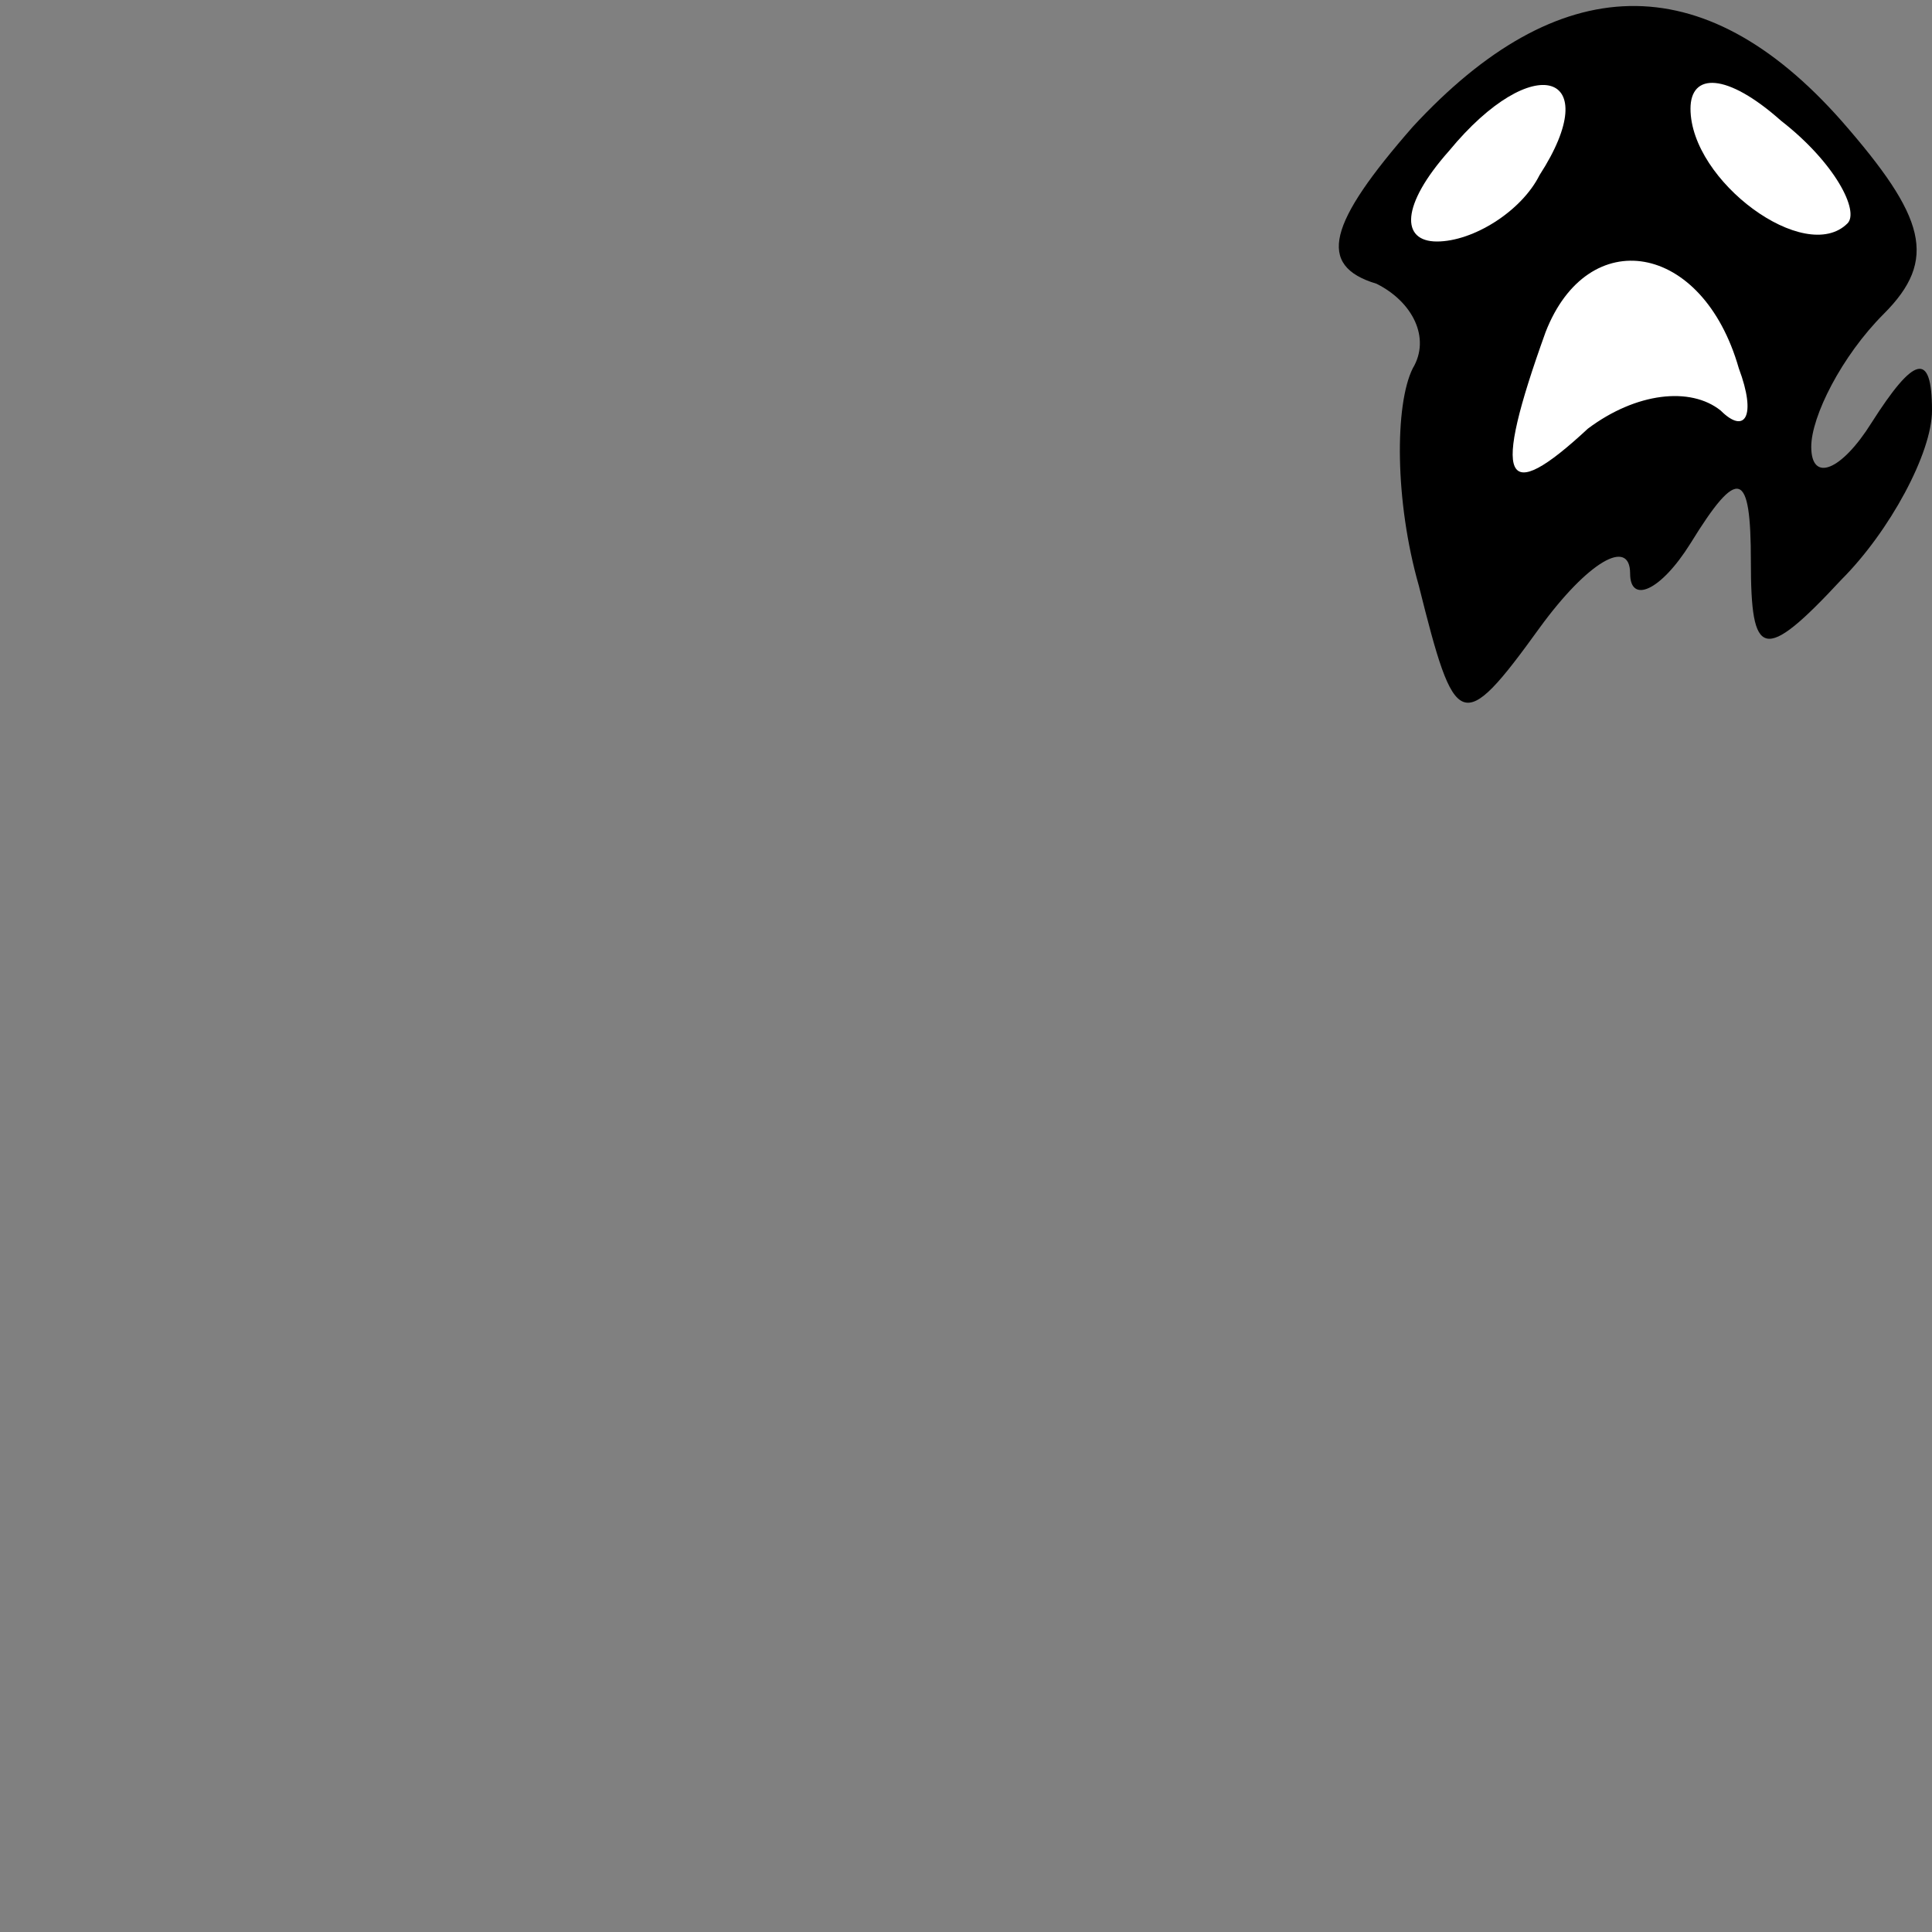 <?xml version="1.0" standalone="no"?>
<!DOCTYPE svg PUBLIC "-//W3C//DTD SVG 20010904//EN"
 "http://www.w3.org/TR/2001/REC-SVG-20010904/DTD/svg10.dtd">
<svg version="1.0" xmlns="http://www.w3.org/2000/svg"
 width="32pt" height="32pt" viewBox="0 0 32 32"
 preserveAspectRatio="xMidYMid meet">
<rect x="0" y="0" width="32" height="32" fill="#808080" stroke="none"/>
<g transform="translate(0,32) scale(0.1,-0.1)"
fill="#000000" stroke="none">
<path fill="#000000" stroke="none" d="M234 299 c-14 -16 -16 -23 -6 -26 6 -3
9 -9 6 -14 -3 -6 -3 -22 1 -36 6 -24 7 -25 20 -7 8 11 15 15 15 9 0 -5 5 -3
10 5 8 13 10 12 10 -3 0 -16 2 -17 15 -3 8 8 15 21 15 28 0 10 -3 9 -10 -2 -5
-8 -10 -10 -10 -4 0 5 5 15 12 22 9 9 7 16 -7 32 -23 26 -47 25 -71 -1z"/>
<path fill="#ffffff" stroke="none" d="M255 291 c-3 -6 -11 -11 -17 -11 -6 0
-6 6 2 15 14 17 26 13 15 -4z"/>
<path fill="#ffffff" stroke="none" d="M306 283 c-7 -7 -26 7 -26 19 0 6 6 6
15 -2 9 -7 13 -15 11 -17z"/>
<path fill="#ffffff" stroke="none" d="M288 259 c3 -8 1 -11 -3 -7 -5 4 -14 3
-22 -3 -14 -13 -16 -9 -7 16 7 18 26 15 32 -6z"/>
</g>
</svg>
